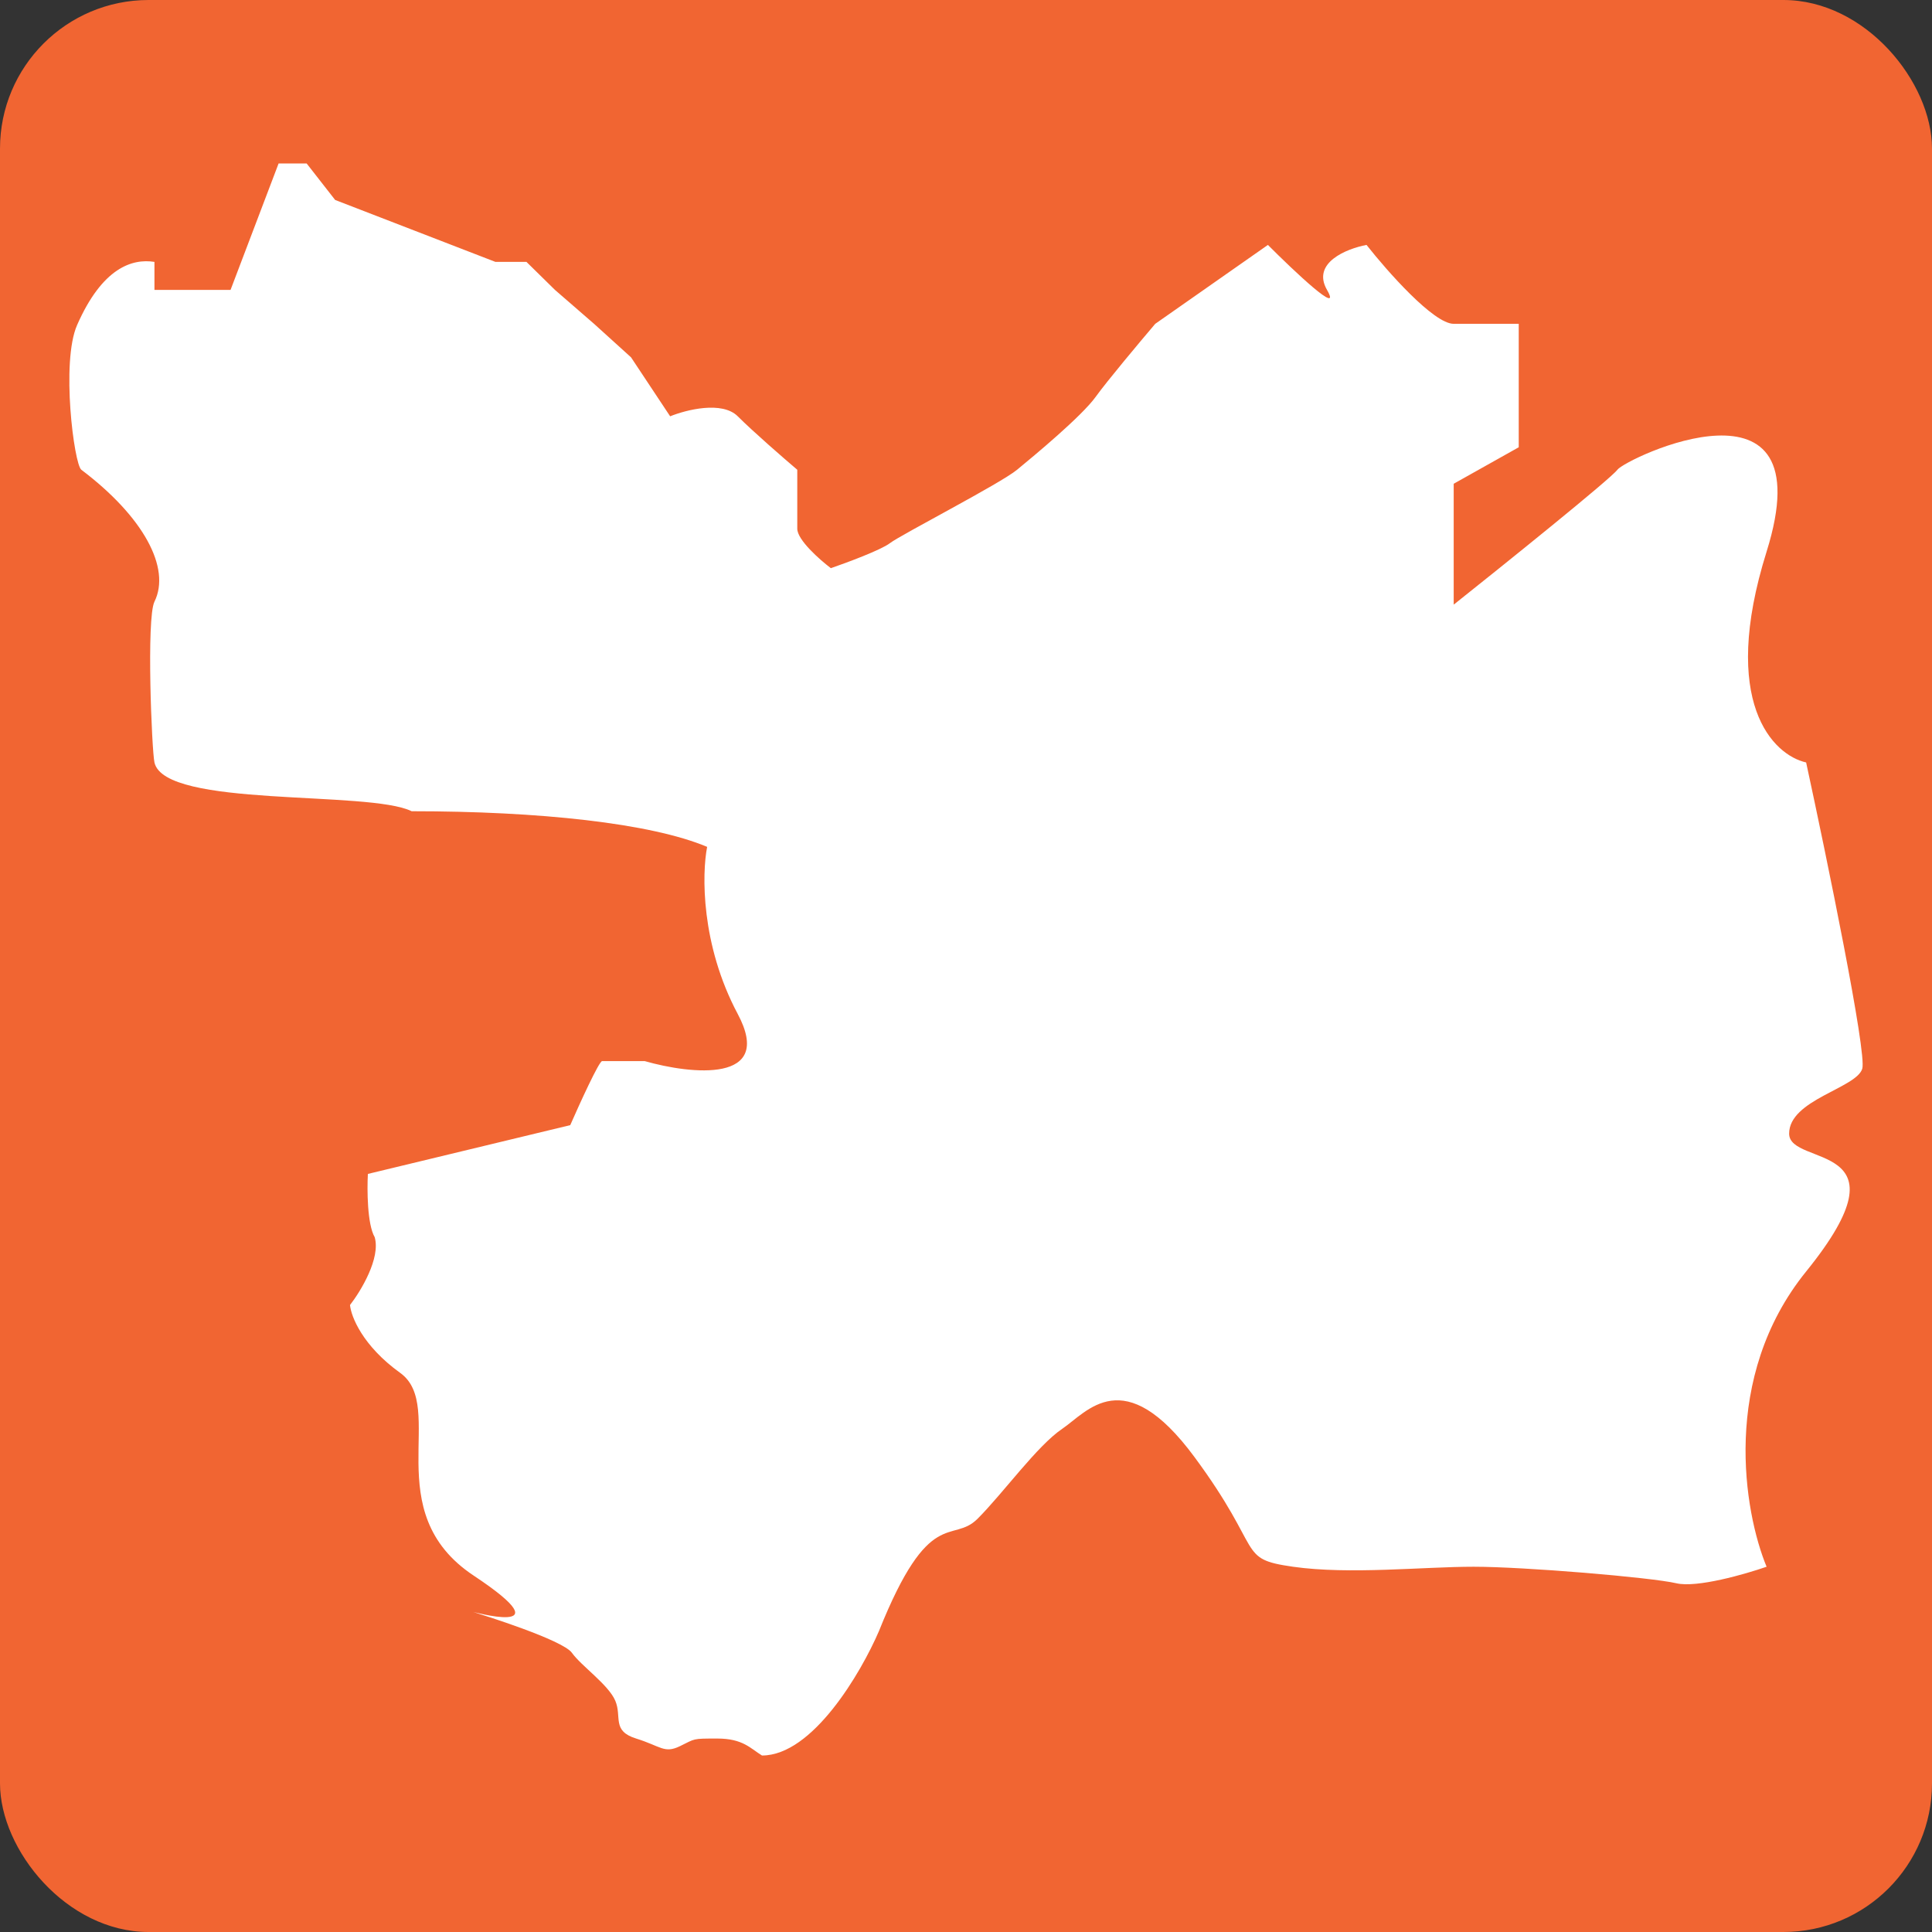 <svg width="390" height="390" viewBox="0 0 390 390" fill="none" xmlns="http://www.w3.org/2000/svg">
<rect x="0" y="0" width="390" height="390" fill="#333333" stroke="none"/>
<rect width="390" height="390" rx="30" fill="#F16532"/>
<path d="M197.328 306.591C192.179 311.729 187.63 303.765 177.418 329.283C173.813 337.646 164.047 354.373 153.817 354.373C151.468 352.926 149.955 350.948 144.806 350.948C139.656 350.948 140.429 350.948 137.253 352.489C134.078 354.03 133.391 352.489 128.414 350.948C123.436 349.406 125.582 346.581 124.209 343.327C122.835 340.073 117.343 336.305 115.455 333.65C113.588 331.026 97.376 325.974 95.683 325.446L95.63 325.43C94.257 325.002 115.111 330.996 95.63 318.065C76.149 305.135 90.309 283.984 80.783 277.134C73.162 271.654 70.856 265.716 70.656 263.433C72.83 260.636 76.87 253.979 75.634 249.732C74.123 247.129 74.089 240.141 74.261 236.973L115.111 227.125C117 222.815 120.93 214.195 121.548 214.195H130.13C139.513 216.878 156.409 218.734 148.925 204.69C141.441 190.647 141.687 176.346 142.746 170.951C131.332 166.156 108.847 163.758 83.1 163.758C74.432 159.477 33.238 163.159 31.178 153.911C30.639 151.487 29.527 124.796 31.178 121.457C34.547 114.64 28.928 104.274 16.417 94.826C14.958 93.724 12.285 73.086 15.559 65.625C20.642 54.044 26.69 52.155 31.178 52.866V58.518H46.541L56.238 33H61.902L67.653 40.364L100.007 52.866H106.272L112.022 58.518L119.917 65.368L127.384 72.133L135.279 84.036C138.512 82.723 145.767 80.885 148.925 84.036C152.083 87.187 158.251 92.542 160.94 94.826V106.728C160.94 108.989 165.46 112.979 167.72 114.692C170.952 113.579 177.864 111.01 179.649 109.64C181.88 107.927 201.877 97.651 205.309 94.826C208.742 92 218.354 84.036 221.186 80.097C223.452 76.946 230.14 68.965 233.201 65.368L255.944 49.441C261.236 54.75 271.031 63.998 267.873 58.518C264.715 53.038 271.878 50.183 275.854 49.441C280.031 54.75 289.397 65.368 293.448 65.368H306.578V90.287L293.448 97.651V122.056C303.889 113.75 325.116 96.675 326.489 94.826C328.205 92.513 368.541 73.246 356.612 111.352C347.069 141.837 357.956 152.427 364.593 153.911C368.77 173.206 376.883 212.585 375.922 215.736C374.72 219.676 361.16 221.988 361.16 228.838C361.16 235.689 386.22 229.951 364.593 256.668C347.292 278.042 352.063 305.306 356.612 316.267C352.264 317.78 342.537 320.566 338.418 319.607C333.268 318.408 307.694 316.267 297.481 316.267C287.268 316.267 272.421 317.894 261.007 316.267C249.593 314.64 255.343 313.356 241.097 294.089C226.85 274.822 219.47 285.012 214.406 288.437C209.343 291.862 202.477 301.453 197.328 306.591Z" fill="white"/>
</svg>
